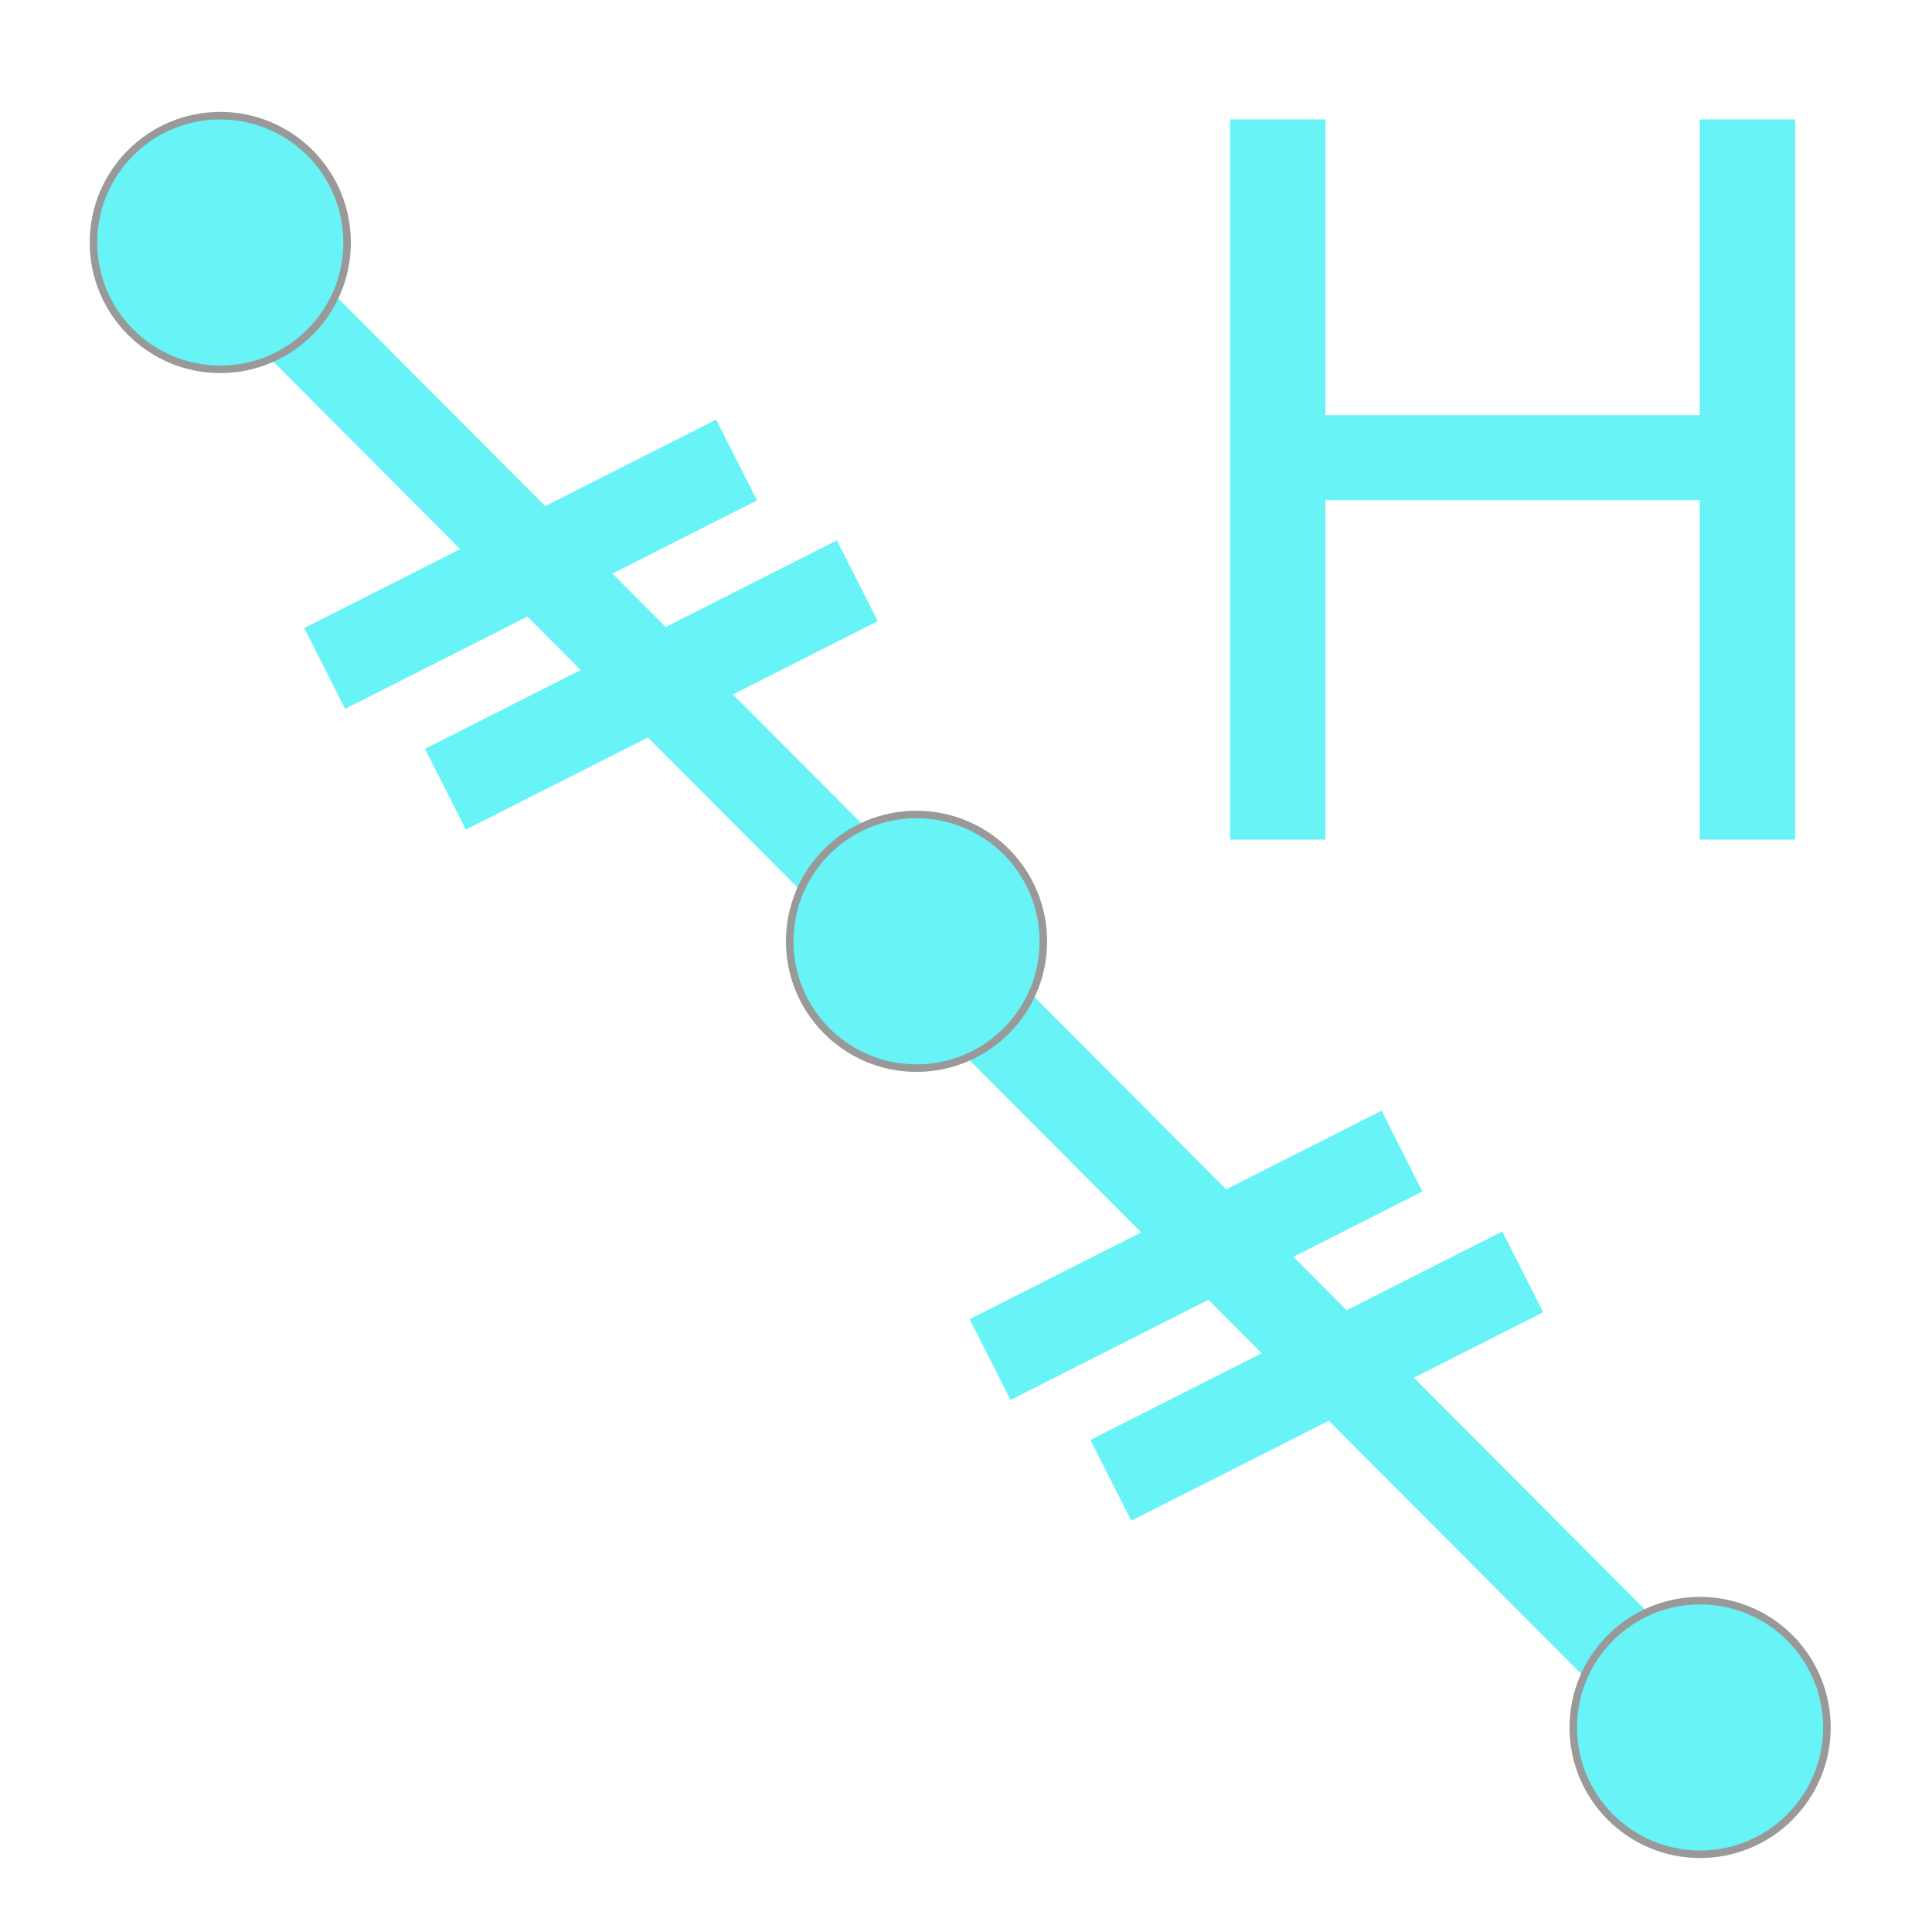 <svg version="1.1" viewBox="0.0 0.0 256.0 256.0" fill="none" stroke="none" stroke-linecap="square" stroke-miterlimit="10" xmlns:xlink="http://www.w3.org/1999/xlink" xmlns="http://www.w3.org/2000/svg"><clipPath id="p.0"><path d="m0 0l256.0 0l0 256.0l-256.0 0l0 -256.0z" clip-rule="nonzero"/></clipPath><g clip-path="url(#p.0)"><path fill="#000000" fill-opacity="0.0" d="m0 0l256.0 0l0 256.0l-256.0 0z" fill-rule="evenodd"/><path fill="#000000" fill-opacity="0.0" d="m29.717 32.895l196.567 197.228" fill-rule="evenodd"/><path stroke="#68f4f7" stroke-width="12.0" stroke-linejoin="round" stroke-linecap="butt" d="m29.717 32.895l196.567 197.228" fill-rule="evenodd"/><path fill="#68f4f7" d="m12.386 32.131l0 0c0 -9.28 7.523 -16.803 16.803 -16.803l0 0c4.456 0 8.73 1.77 11.882 4.922c3.151 3.151 4.922 7.425 4.922 11.882l0 0c0 9.28 -7.523 16.803 -16.803 16.803l0 0c-9.28 0 -16.803 -7.523 -16.803 -16.803z" fill-rule="evenodd"/><path stroke="#999999" stroke-width="1.0" stroke-linejoin="round" stroke-linecap="butt" d="m12.386 32.131l0 0c0 -9.28 7.523 -16.803 16.803 -16.803l0 0c4.456 0 8.73 1.77 11.882 4.922c3.151 3.151 4.922 7.425 4.922 11.882l0 0c0 9.28 -7.523 16.803 -16.803 16.803l0 0c-9.28 0 -16.803 -7.523 -16.803 -16.803z" fill-rule="evenodd"/><path fill="#68f4f7" d="m104.64 124.727l0 0c0 -9.28 7.523 -16.803 16.803 -16.803l0 0c4.456 0 8.73 1.77 11.882 4.922c3.151 3.151 4.922 7.425 4.922 11.882l0 0c0 9.28 -7.523 16.803 -16.803 16.803l0 0c-9.28 0 -16.803 -7.523 -16.803 -16.803z" fill-rule="evenodd"/><path stroke="#999999" stroke-width="1.0" stroke-linejoin="round" stroke-linecap="butt" d="m104.64 124.727l0 0c0 -9.28 7.523 -16.803 16.803 -16.803l0 0c4.456 0 8.73 1.77 11.882 4.922c3.151 3.151 4.922 7.425 4.922 11.882l0 0c0 9.28 -7.523 16.803 -16.803 16.803l0 0c-9.28 0 -16.803 -7.523 -16.803 -16.803z" fill-rule="evenodd"/><path fill="#68f4f7" d="m208.47 228.895l0 0c0 -9.28 7.523 -16.803 16.803 -16.803l0 0c4.456 0 8.73 1.77 11.882 4.922c3.151 3.151 4.922 7.425 4.922 11.882l0 0c0 9.28 -7.523 16.803 -16.803 16.803l0 0c-9.28 0 -16.803 -7.523 -16.803 -16.803z" fill-rule="evenodd"/><path stroke="#999999" stroke-width="1.0" stroke-linejoin="round" stroke-linecap="butt" d="m208.47 228.895l0 0c0 -9.28 7.523 -16.803 16.803 -16.803l0 0c4.456 0 8.73 1.77 11.882 4.922c3.151 3.151 4.922 7.425 4.922 11.882l0 0c0 9.28 -7.523 16.803 -16.803 16.803l0 0c-9.28 0 -16.803 -7.523 -16.803 -16.803z" fill-rule="evenodd"/><path fill="#000000" fill-opacity="0.0" d="m92.249 63.661l-43.874 22.205" fill-rule="evenodd"/><path stroke="#68f4f7" stroke-width="12.0" stroke-linejoin="round" stroke-linecap="butt" d="m92.249 63.661l-43.874 22.205" fill-rule="evenodd"/><path fill="#000000" fill-opacity="0.0" d="m108.249 79.661l-43.874 22.205" fill-rule="evenodd"/><path stroke="#68f4f7" stroke-width="12.0" stroke-linejoin="round" stroke-linecap="butt" d="m108.249 79.661l-43.874 22.205" fill-rule="evenodd"/><path fill="#000000" fill-opacity="0.0" d="m180.42 155.236l-43.874 22.205" fill-rule="evenodd"/><path stroke="#68f4f7" stroke-width="12.0" stroke-linejoin="round" stroke-linecap="butt" d="m180.42 155.236l-43.874 22.205" fill-rule="evenodd"/><path fill="#000000" fill-opacity="0.0" d="m196.42 171.236l-43.874 22.205" fill-rule="evenodd"/><path stroke="#68f4f7" stroke-width="12.0" stroke-linejoin="round" stroke-linecap="butt" d="m196.42 171.236l-43.874 22.205" fill-rule="evenodd"/><path fill="#000000" fill-opacity="0.0" d="m143.32 -25.74l120.157 0l0 180.976l-120.157 0z" fill-rule="evenodd"/><path fill="#68f4f7" d="m162.992 111.26l0 -95.438l12.641 0l0 39.188l49.594 0l0 -39.188l12.641 0l0 95.438l-12.641 0l0 -44.984l-49.594 0l0 44.984l-12.641 0z" fill-rule="nonzero"/></g></svg>
